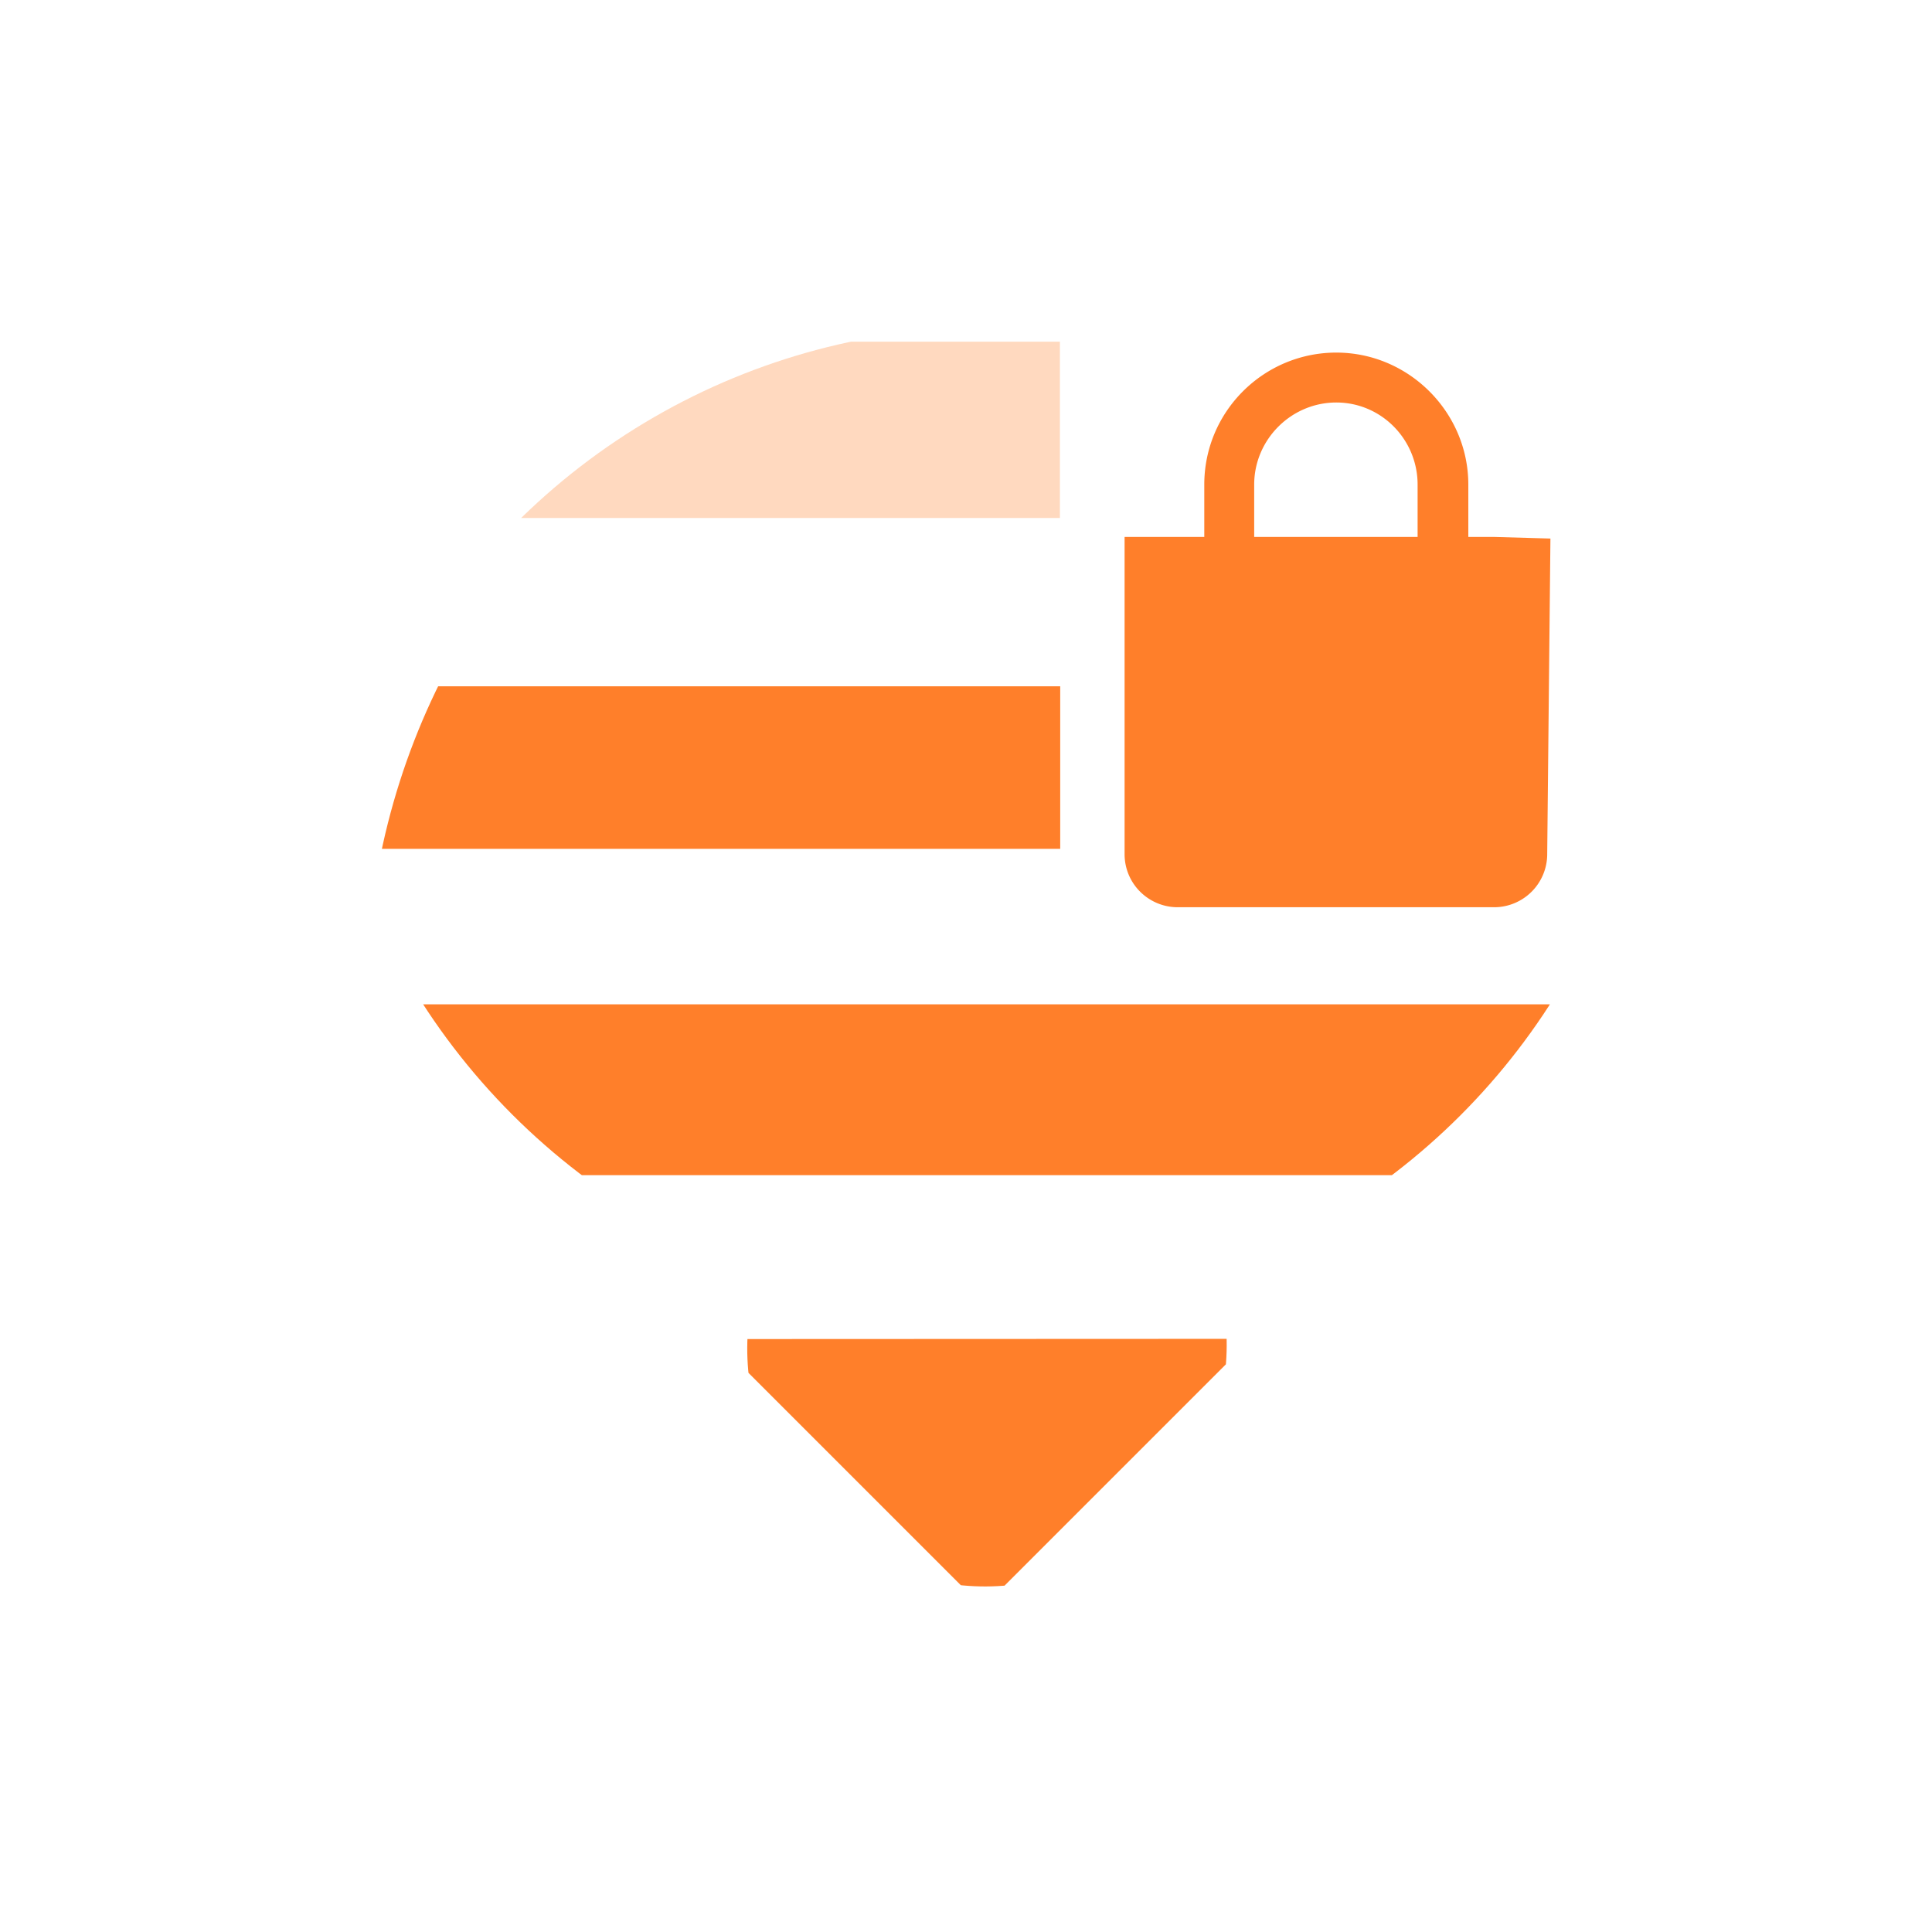 <svg xmlns="http://www.w3.org/2000/svg" width="24" height="24"><defs><clipPath id="a"><ellipse cx="23.62" cy="24.5" rx="21.01" ry="21.05" fill="#ccc" stroke-width=".3" stroke-linecap="round" stroke-linejoin="round"/></clipPath><clipPath id="d"><ellipse cx="23.62" cy="24.5" rx="21.01" ry="21.05" fill="#ccc" stroke-width=".3" stroke-linecap="round" stroke-linejoin="round"/></clipPath><clipPath id="c"><ellipse cx="23.62" cy="24.5" rx="21.01" ry="21.05" fill="#ccc" stroke-width=".3" stroke-linecap="round" stroke-linejoin="round"/></clipPath><clipPath id="b"><ellipse cx="7.99" cy="40.18" rx="7.55" ry="7.49" fill="#ccc" stroke-width=".38" stroke-linecap="round" stroke-linejoin="round"/></clipPath></defs><g fill="#ff7f2a"><path clip-path="url(#a)" d="M25.85 9.43H-2.4L3.13 3.9h22.72" transform="translate(2.93 2.7) scale(.396)" fill-opacity=".3"/><path transform="rotate(-45 8.7 5.34) scale(.396)" clip-path="url(#b)" d="M2.12 33.97v11.9h11.91z"/><path transform="rotate(-45 8.7 5.34) scale(.396)" clip-path="url(#c)" d="M2.12 26.7v-7.58l26.76 26.76H21.3z"/><path transform="matrix(.371 0 0 .396 3.58 2.7)" d="M25.85 19.81H-.35l-5.1-5.1h31.3" clip-path="url(#d)"/><path d="M16.6 4.38c-.9 0-1.64.73-1.64 1.64v.65h-.99v3.94c0 .37.3.66.66.66h3.94a.66.66 0 0 0 .65-.66l.04-3.92-.7-.02h-.32v-.65c0-.9-.74-1.64-1.64-1.64zm0 .62c.56 0 1.01.46 1.01 1.02v.65h-2.03v-.65c0-.56.46-1.02 1.02-1.02z"/></g></svg>